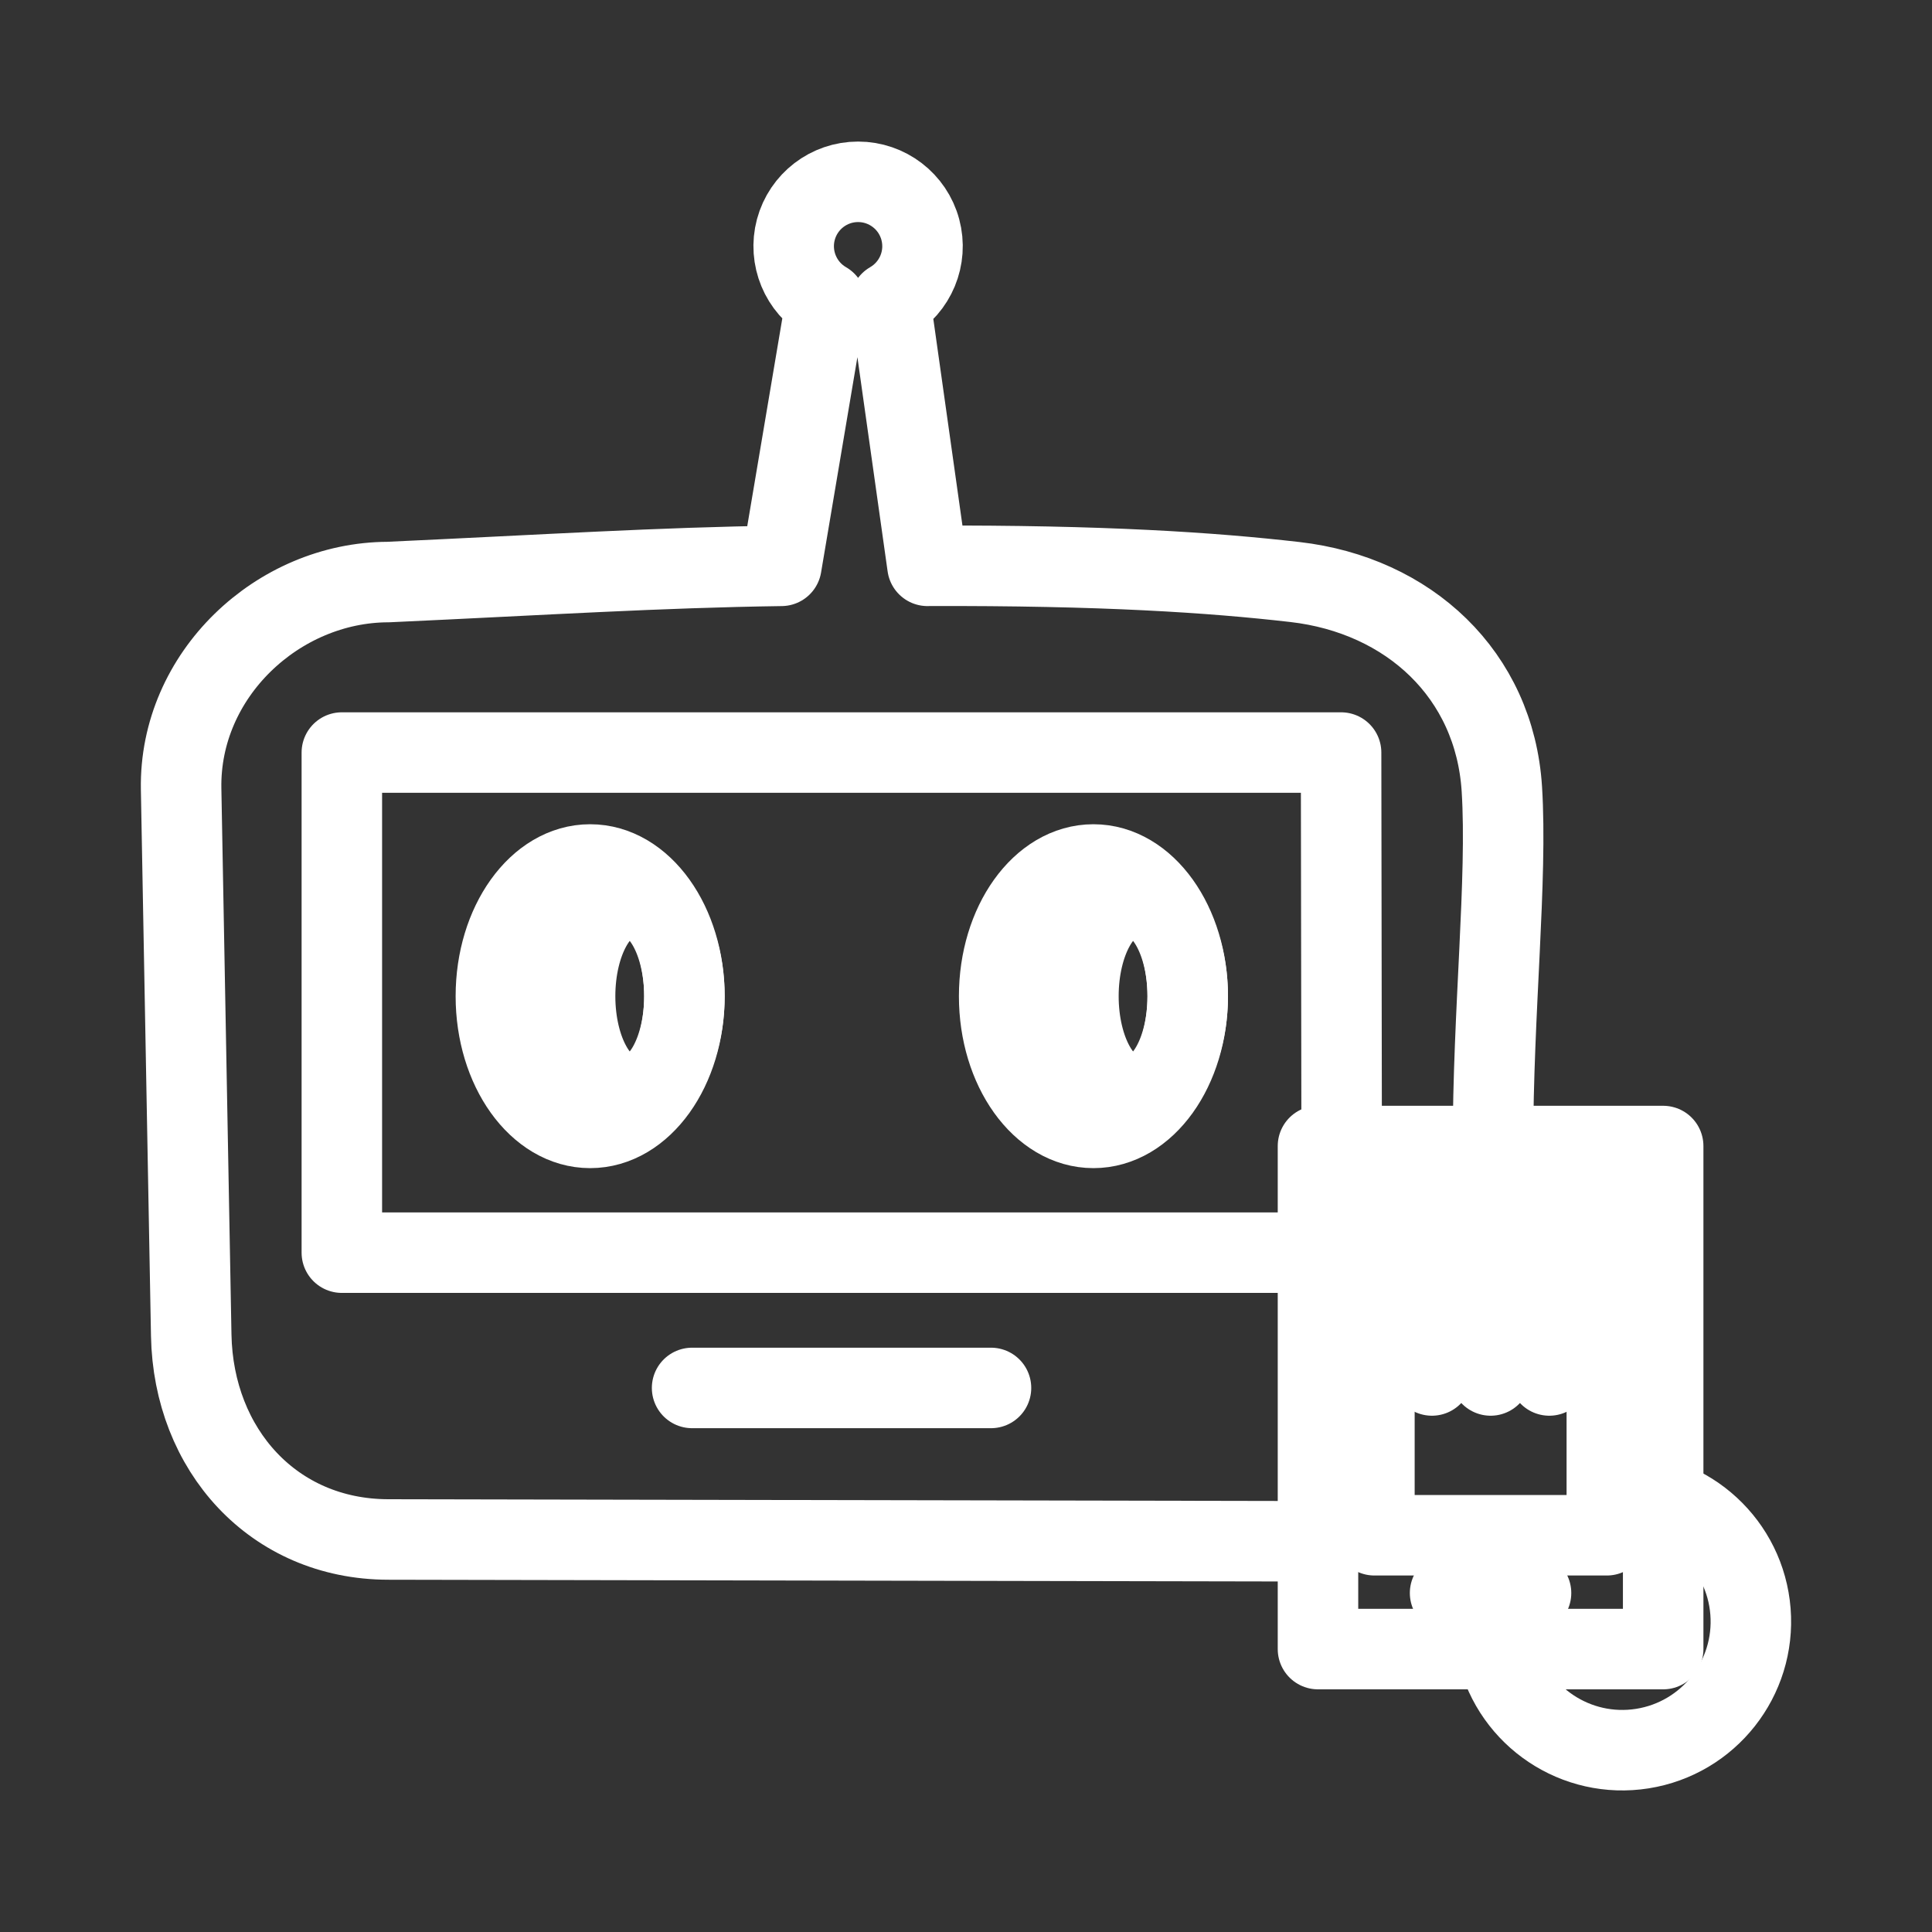 <?xml version="1.0" encoding="UTF-8"?><svg id="a" xmlns="http://www.w3.org/2000/svg" viewBox="0 0 48 48"><rect x="0" y="0" width="48" height="48" fill="#333333" stroke="none"/><defs><style>.b{stroke-width:2px;fill:none;stroke:#fff;stroke-linecap:round;stroke-linejoin:round;}</style></defs><path class="b" d="M40.306,37.095c1.666,0,3.053,1.281,3.184,2.942.131,1.661-1.037,3.144-2.682,3.406-1.646.262-3.216-.786-3.606-2.406"/><path class="b" d="M17.195,34.483h7.426"/><ellipse class="b" cx="14.662" cy="24.75" rx="2.342" ry="3.272"/><ellipse class="b" cx="15.646" cy="24.75" rx="1.358" ry="2.442"/><ellipse class="b" cx="27.166" cy="24.75" rx="2.342" ry="3.272"/><ellipse class="b" cx="28.151" cy="24.75" rx="1.358" ry="2.442"/><path class="b" d="M20.519,7.504c-.627-.362-.933-1.101-.746-1.801.188-.7.822-1.186,1.546-1.186s1.359.487,1.546,1.186c.188.7-.118,1.438-.746,1.801M23.043,14.058l-.924-6.554M19.413,14.058l1.106-6.554M32.738,38.293l-23.096-.045c-2.849-.006-4.838-2.226-4.891-5.074l-.251-13.571c-.052-2.842,2.409-5.135,5.142-5.142,4-.184,6.707-.36,9.77-.403M23.043,14.057c4.367-.015,7.061.166,9.128.403,2.83.325,4.962,2.299,5.142,5.142.141,2.234-.221,5.513-.221,8.88"/><rect class="b" x="34.147" y="29.855" width="5.774" height="8.288"/><path class="b" d="M36.027,39.578h2.011"/><path class="b" d="M35.576,31.411v2.762"/><path class="b" d="M38.492,31.411v2.762"/><path class="b" d="M37.034,31.411v2.762"/><rect class="b" x="32.745" y="28.473" width="8.576" height="12.498"/><path class="b" d="M33.333,28.481l-.014-9.784H8.493v12.425h24.235"/></svg>